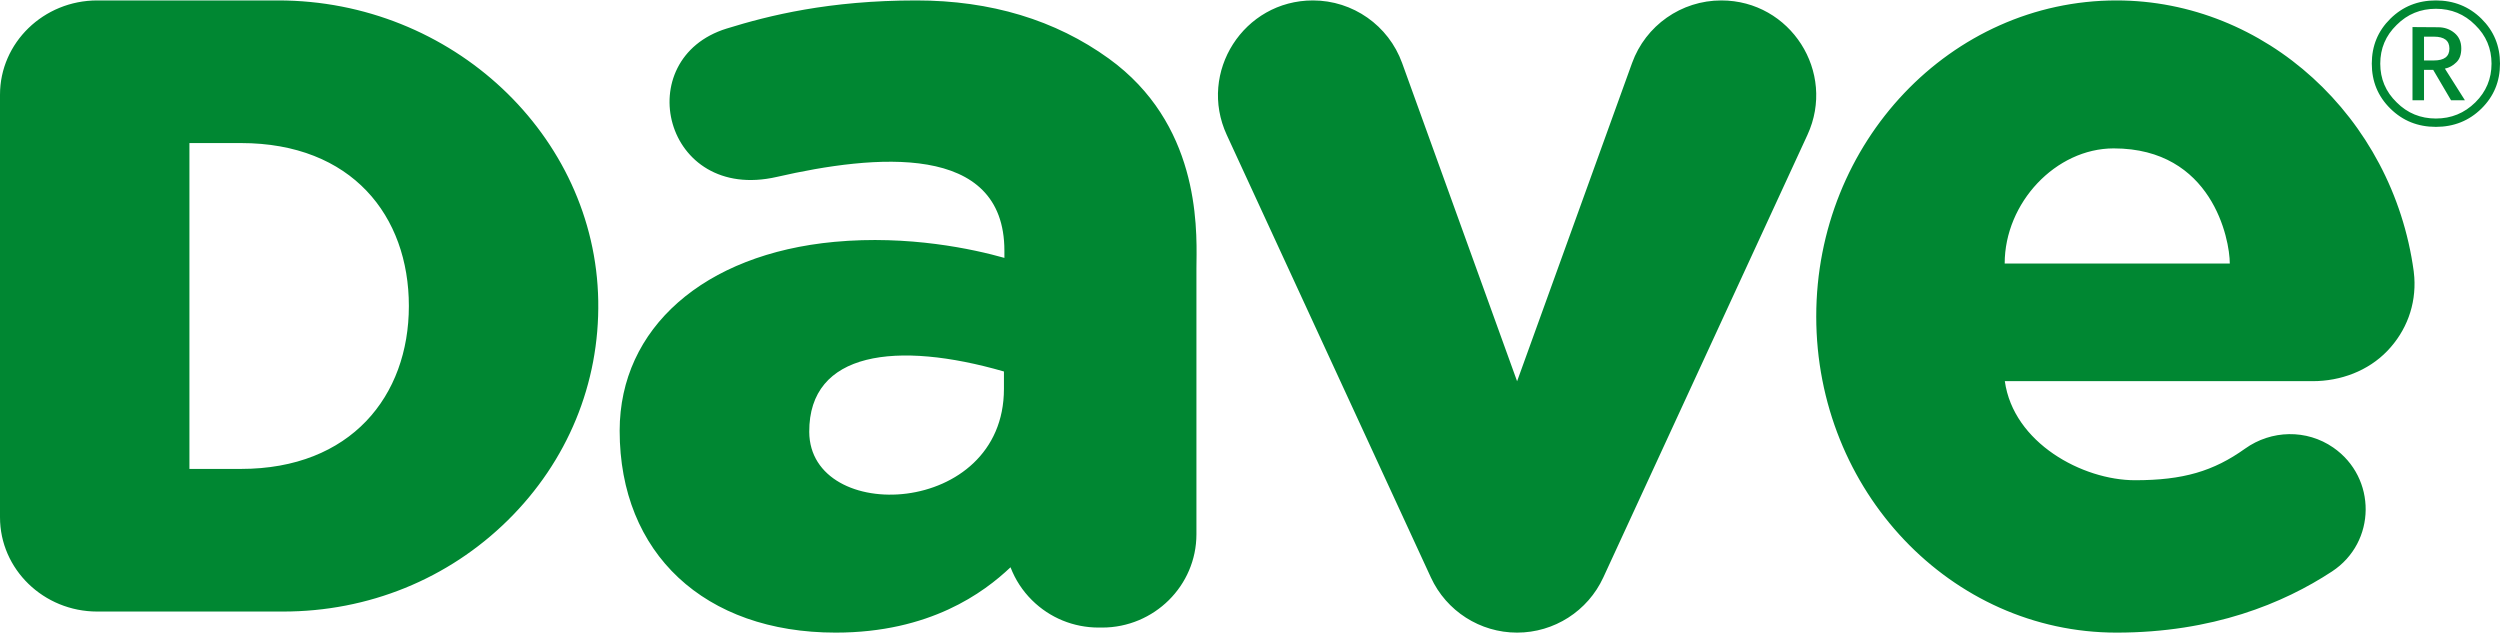 <svg width="1024" height="260" viewBox="0 0 1024 260" fill="none" xmlns="http://www.w3.org/2000/svg">
<g clip-path="url(#clip0_806_322)">
<path d="M411.215 159.279V152.163C367.331 139.481 331.306 143.926 331.467 176.903C331.655 215.043 411.215 212.017 411.215 159.279ZM821.175 156.125C824.695 181.399 852.951 196.703 874.533 196.703C894.215 196.703 906.639 193.012 919.582 183.763C930.351 176.068 944.798 175.774 955.686 183.305C973.594 195.69 973.392 222.128 955.182 234.076C935.243 247.162 906.262 259.12 866.926 259.12C799.09 259.12 743.932 201.032 743.932 129.621C743.932 58.238 799.09 0.178 866.926 0.178C927.69 0.178 980.032 47.848 988.655 111.077C988.738 111.721 988.821 112.612 988.904 113.647C989.64 124.856 985.706 135.565 977.842 143.745C969.954 151.945 958.703 156.125 947.269 156.125H821.175ZM913.323 107.95C913.323 97.924 906.057 60.78 865.77 60.78C842.079 60.78 821.118 83.009 821.118 107.95H913.323ZM375.338 0.178C405.778 0.178 432.299 8.188 454.165 23.988C490.835 50.48 490.288 91.858 490.083 107.434C490.07 108.4 490.057 109.265 490.057 110.01V218.824C490.057 239.902 472.73 257.05 451.432 257.05H450.027C439.716 257.05 430.02 253.073 422.72 245.849C418.801 241.973 415.824 237.375 413.911 232.356C402.955 242.732 380.853 259.12 342.306 259.12C288.549 259.12 253.812 226.659 253.812 176.426C253.812 134.41 288.335 104.045 341.762 99.066C372.307 96.228 398.76 102.059 411.405 105.631L411.402 102.705C411.402 58.157 358.269 63.29 318.237 72.451C271.685 83.142 257.721 24.029 297.665 11.688C315.005 6.331 339.506 0.178 375.338 0.178ZM39.827 0.178H113.937C185.062 0.178 243.876 55.362 245.041 123.197C245.624 157.047 232.473 188.971 208.016 213.086C183.547 237.206 150.857 250.489 115.965 250.489H39.827C17.867 250.489 0 233.17 0 211.877V38.79C0 17.497 17.867 0.178 39.827 0.178ZM77.589 192.07H98.686C143.715 192.07 167.473 162.189 167.473 125.333C167.473 88.475 144.154 58.599 98.686 58.599H77.589V192.07ZM621.402 156.162L668.492 25.822C674.052 10.433 688.665 0.178 705.035 0.178C733.381 0.178 752.184 29.541 740.318 55.273L656.709 236.531C650.357 250.299 636.571 259.12 621.402 259.12C606.231 259.12 592.445 250.299 586.094 236.531L502.487 55.273C490.619 29.541 509.421 0.178 537.77 0.178C554.137 0.178 568.75 10.433 574.31 25.822L621.402 156.162ZM1024 26.072C1024 33.346 1021.49 39.456 1016.4 44.474C1011.31 49.493 1005.05 51.966 997.744 51.966C990.368 51.966 984.173 49.493 979.084 44.474C973.995 39.456 971.487 33.346 971.487 26.072C971.487 18.798 973.995 12.688 979.084 7.67C984.173 2.651 990.368 0.178 997.744 0.178C1005.05 0.178 1011.31 2.651 1016.4 7.67C1021.49 12.688 1024 18.798 1024 26.072ZM1020.53 26.072C1020.53 19.889 1018.32 14.58 1013.82 10.215C1009.4 5.778 1004.01 3.596 997.744 3.596C991.475 3.596 986.09 5.778 981.665 10.215C977.166 14.58 974.954 19.889 974.954 26.072C974.954 32.255 977.166 37.564 981.665 41.929C986.09 46.365 991.475 48.548 997.744 48.548C1004.01 48.548 1009.4 46.365 1013.9 41.929C1018.32 37.564 1020.53 32.255 1020.53 26.072ZM1001.43 28.109L1009.62 41.056H1003.94L996.637 28.618H992.876V41.056H988.156V11.088L998.629 11.161C1001.28 11.161 1003.5 11.961 1005.34 13.489C1007.18 15.016 1008.14 17.125 1008.14 19.817C1008.14 22.362 1007.48 24.254 1006.08 25.563C1004.75 26.872 1003.2 27.745 1001.43 28.109ZM1003.28 19.889C1003.28 16.616 1001.14 15.016 996.932 15.016H992.876V24.763H996.932C1001.14 24.763 1003.28 23.163 1003.28 19.889Z" fill="#008732"/>
</g>
<defs>
<clipPath id="clip0_806_322">
<rect width="1024" height="258.943" fill="white" transform="translate(0 0.178)"/>
</clipPath>
</defs>
</svg>
